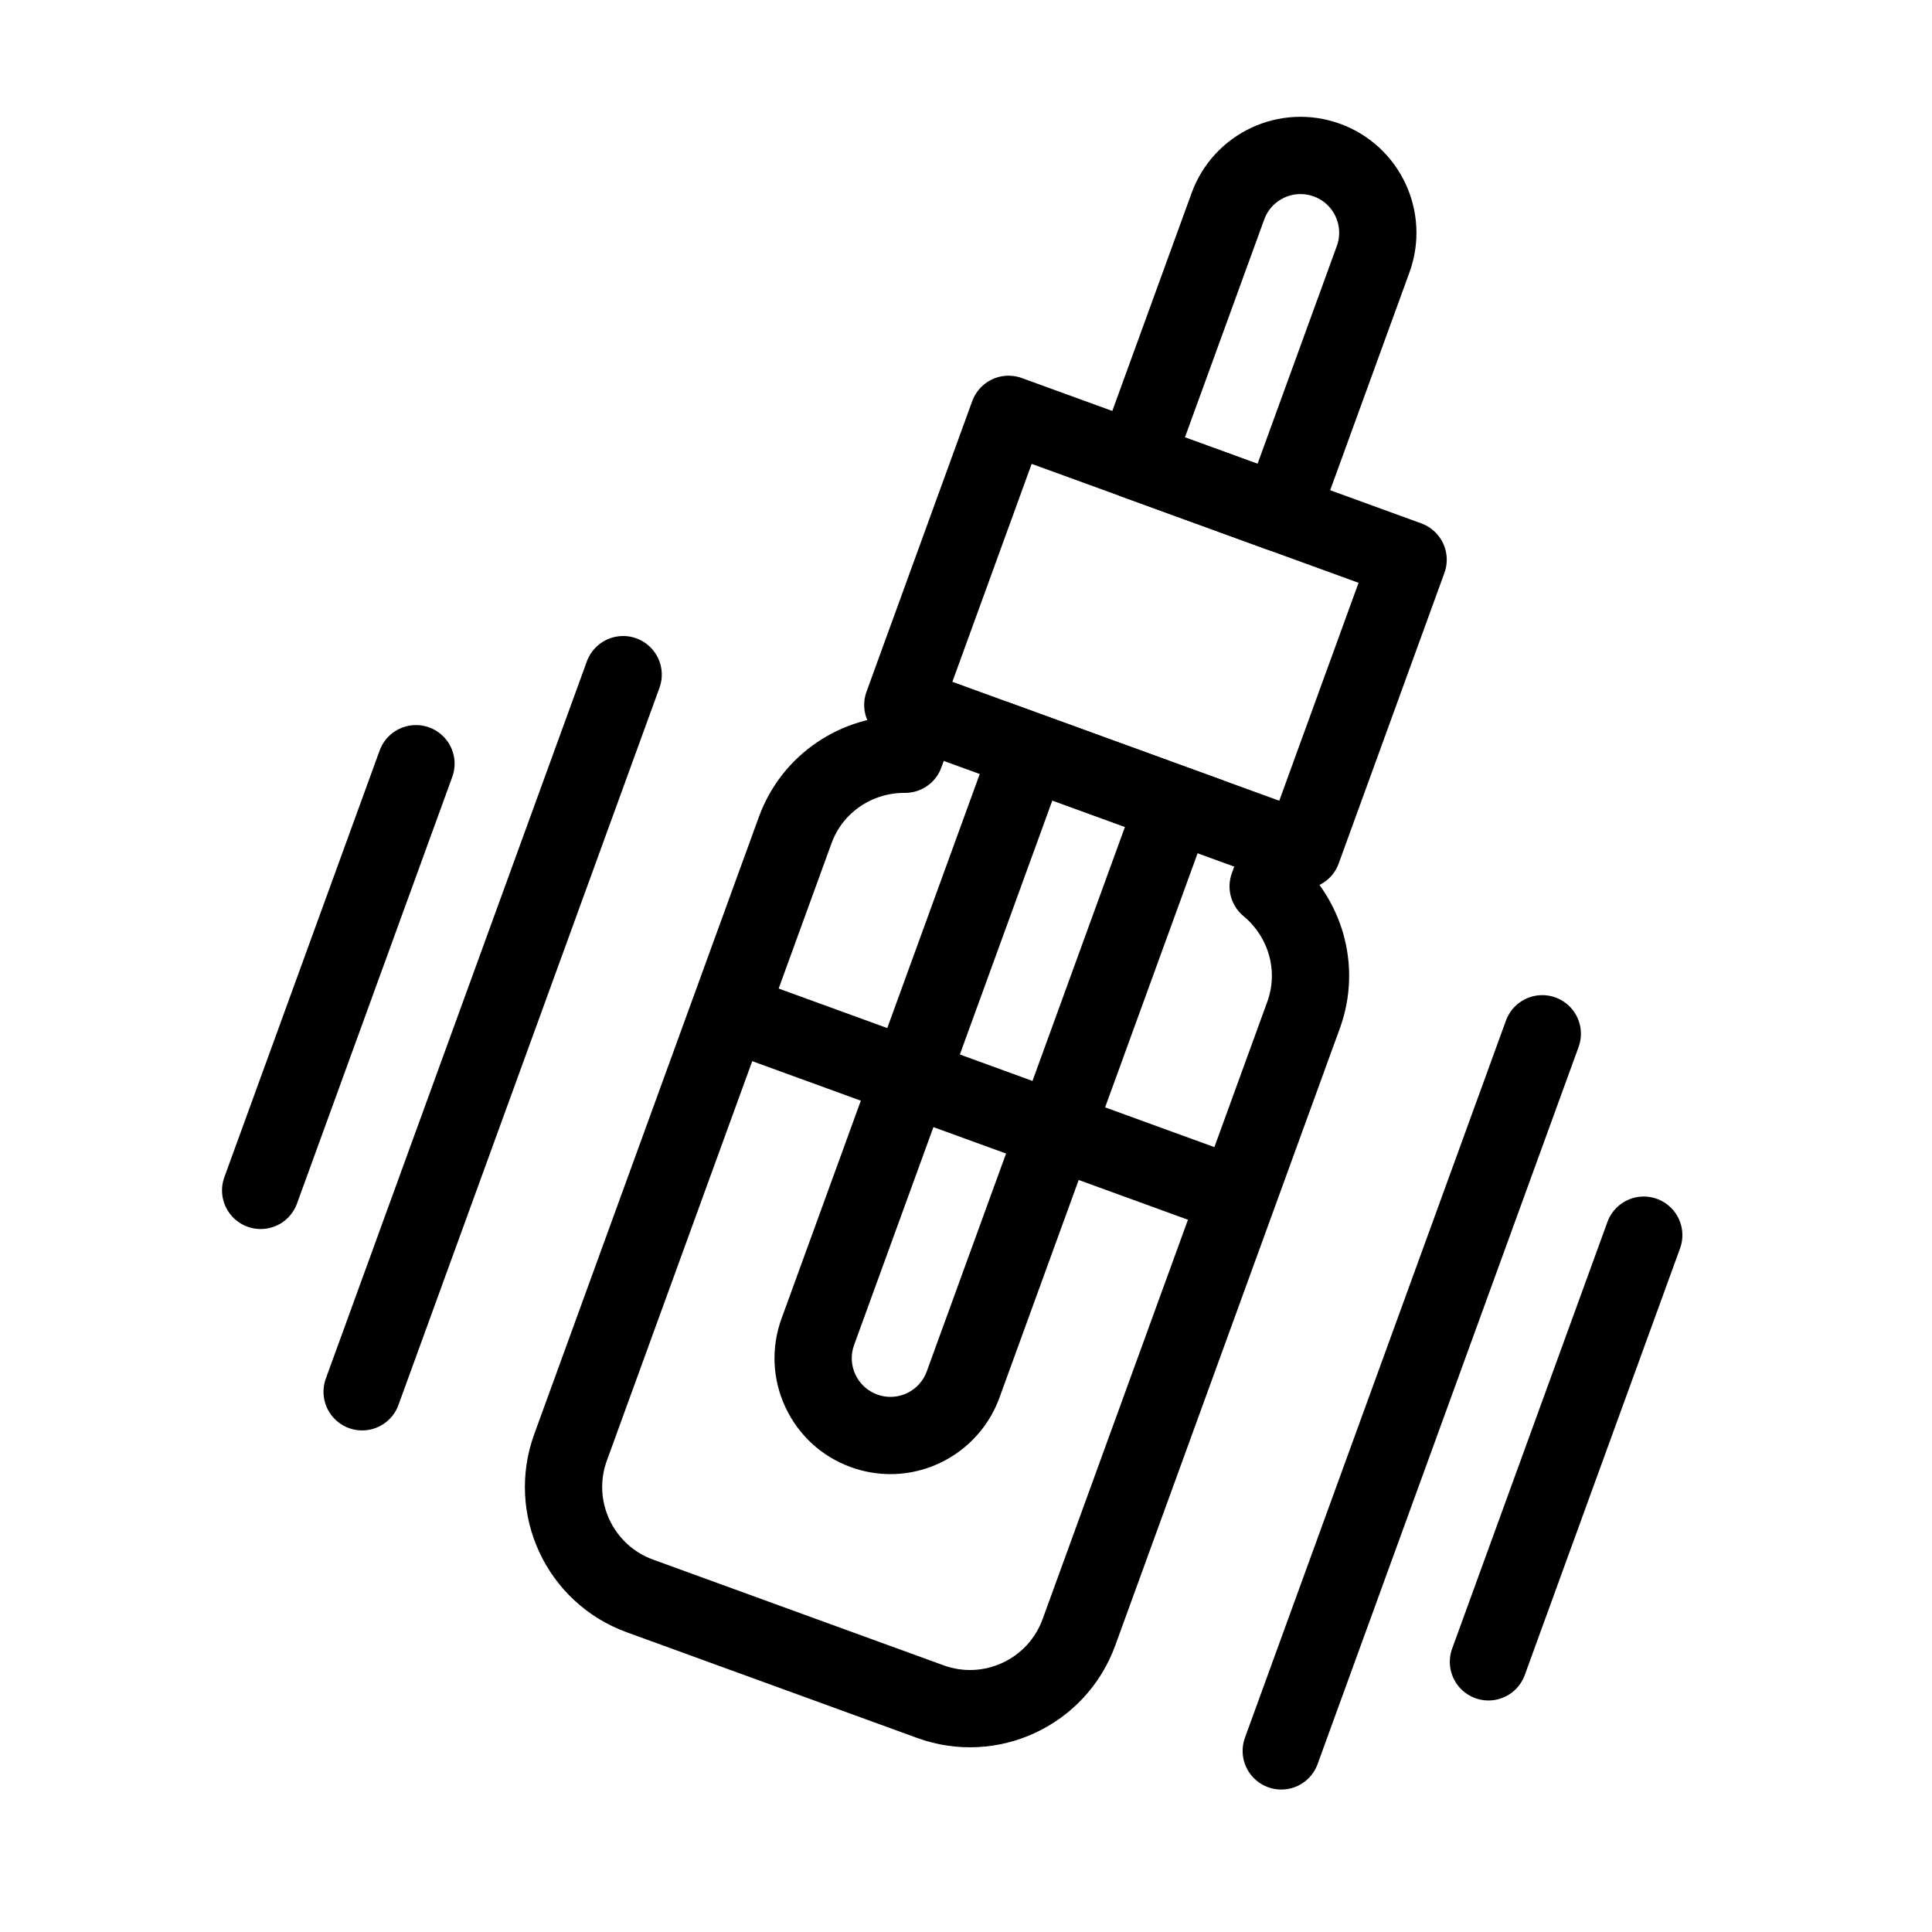 <?xml version="1.0" encoding="iso-8859-1"?>
<!-- Generator: Adobe Illustrator 18.0.0, SVG Export Plug-In . SVG Version: 6.00 Build 0)  -->
<!DOCTYPE svg PUBLIC "-//W3C//DTD SVG 1.1//EN" "http://www.w3.org/Graphics/SVG/1.1/DTD/svg11.dtd">
<svg version="1.1" id="Layer_1" xmlns="http://www.w3.org/2000/svg" xmlns:xlink="http://www.w3.org/1999/xlink" x="0px" y="0px"
	 width="50px" height="50px" viewBox="0 0 50 50" style="enable-background:new 0 0 50 50;" xml:space="preserve">
<path style="fill:none;stroke:#000000;stroke-width:2;stroke-linecap:round;stroke-linejoin:round;stroke-miterlimit:10;" d="
	M23.792,18.506l-0.369,1.014c-1.234-0.009-2.396,0.737-2.843,1.962l-5.814,15.975c-0.567,1.557,0.236,3.279,1.793,3.845l7.518,2.736
	c1.557,0.567,3.278-0.236,3.845-1.793l5.814-15.975c0.446-1.226,0.035-2.545-0.916-3.331l0.371-1.02"/>
<path style="fill:none;stroke:#000000;stroke-width:2;stroke-linejoin:round;stroke-miterlimit:10;" d="M34.341,4.144L34.341,4.144
	c-1.038-0.378-2.186,0.157-2.563,1.195l-2.394,6.578l3.759,1.368l2.394-6.578C35.914,5.669,35.379,4.521,34.341,4.144z"/>
<g>
	<path d="M27.234,20.718l1.879,0.684l-5.129,14.091c-0.148,0.406-0.531,0.658-0.94,0.658c-0.114,0-0.229-0.019-0.342-0.061v0
		c-0.519-0.189-0.787-0.763-0.598-1.282L27.234,20.718 M26.039,18.154l-0.684,1.879l-5.129,14.091
		c-0.274,0.753-0.238,1.568,0.1,2.294c0.339,0.726,0.94,1.277,1.693,1.551c0.33,0.12,0.675,0.181,1.026,0.181
		c1.256,0,2.389-0.793,2.819-1.974l5.129-14.091l0.684-1.879l-1.879-0.684l-1.879-0.684L26.039,18.154L26.039,18.154z"/>
</g>
<rect x="24.394" y="12.36" transform="matrix(0.94 0.342 -0.342 0.94 7.398 -9.238)" style="fill:none;stroke:#000000;stroke-width:2;stroke-linejoin:round;stroke-miterlimit:10;" width="11" height="8"/>
<line style="fill:none;stroke:#000000;stroke-width:2;stroke-linecap:round;stroke-linejoin:round;stroke-miterlimit:10;" x1="19.276" y1="26.329" x2="31.709" y2="30.854"/>
<line style="fill:none;stroke:#000000;stroke-width:2;stroke-linecap:round;stroke-miterlimit:10;" x1="16.127" y1="17.46" x2="9.372" y2="36.019"/>
<line style="fill:none;stroke:#000000;stroke-width:2;stroke-linecap:round;stroke-miterlimit:10;" x1="10.765" y1="19.765" x2="6.746" y2="30.807"/>
<line style="fill:none;stroke:#000000;stroke-width:2;stroke-linecap:round;stroke-miterlimit:10;" x1="39.914" y1="26.754" x2="33.159" y2="45.313"/>
<line style="fill:none;stroke:#000000;stroke-width:2;stroke-linecap:round;stroke-miterlimit:10;" x1="42.54" y1="31.966" x2="38.521" y2="43.008"/>
</svg>